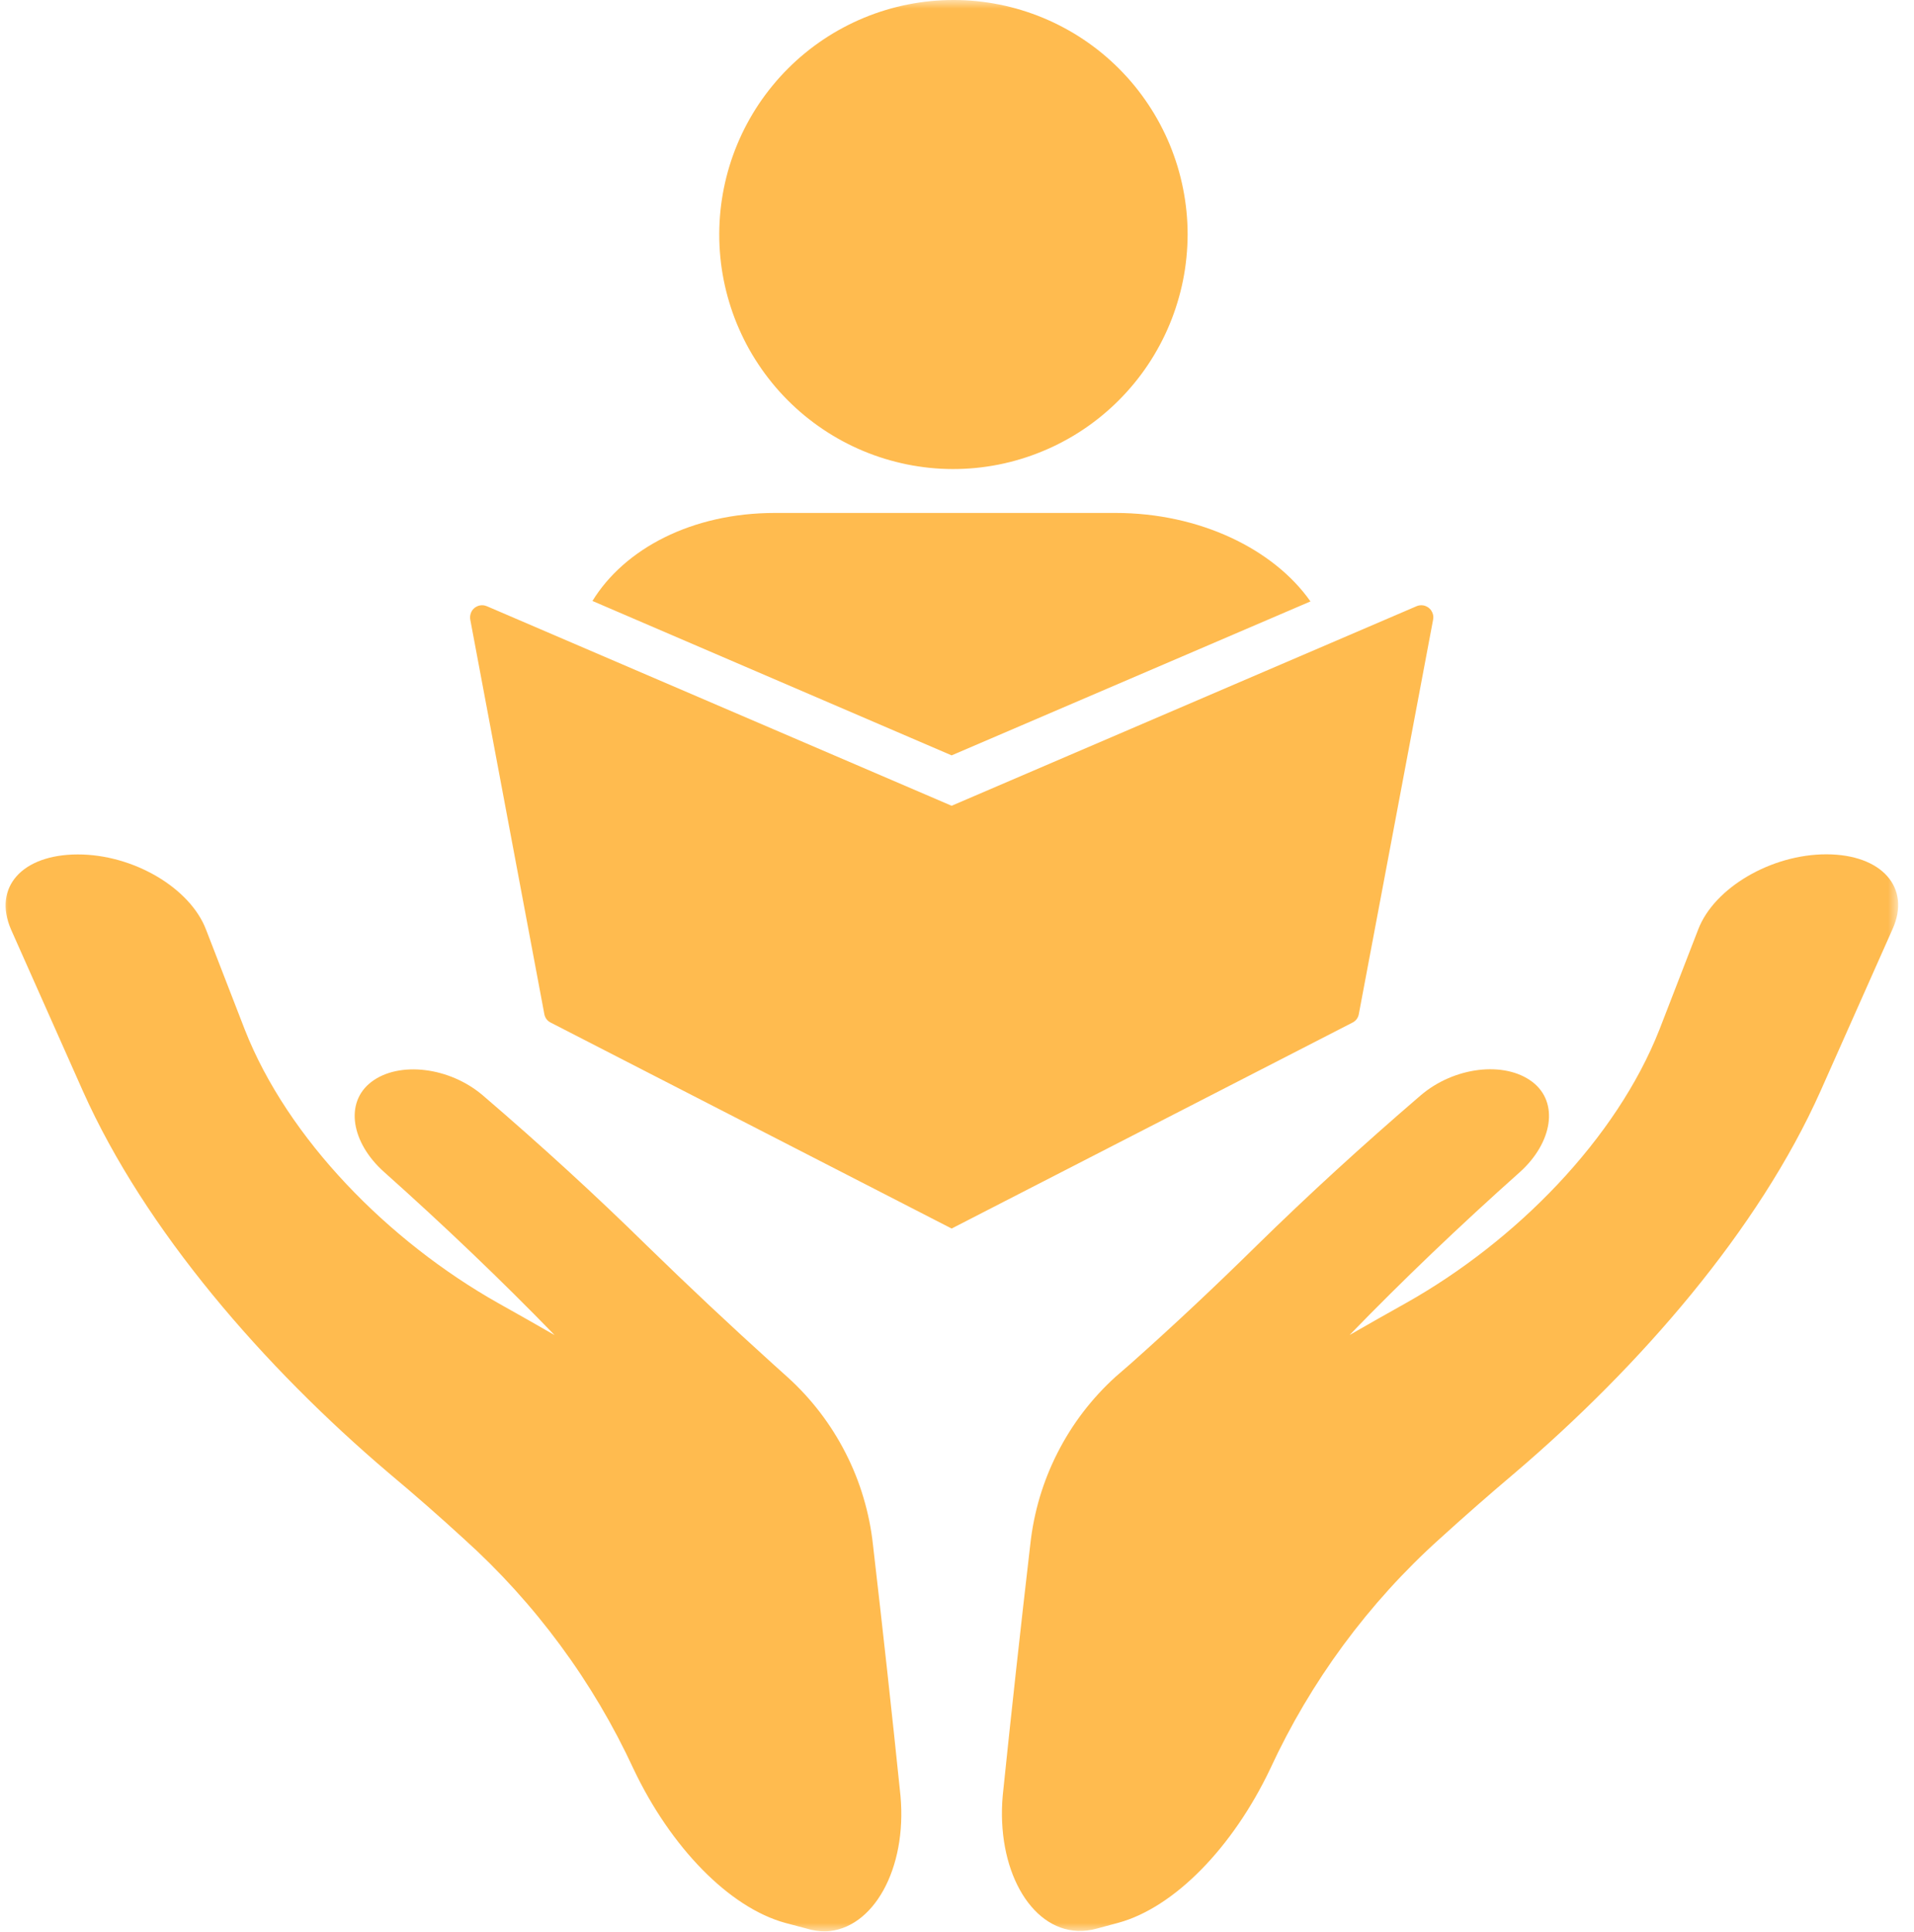 <svg width="111" height="112" viewBox="0 0 111 112" fill="none" xmlns="http://www.w3.org/2000/svg">
<mask id="mask0_7151_6474" style="mask-type:luminance" maskUnits="userSpaceOnUse" x="0" y="0" width="111" height="112">
<path d="M0 0H110.109V112H0V0Z" fill="white"/>
</mask>
<g mask="url(#mask0_7151_6474)">
<path d="M63.618 111.821C63.252 111.925 62.881 111.971 62.5 111.958C59.724 111.848 57.773 108.33 58.153 104.102C58.653 99.26 59.186 94.407 59.751 89.544C59.852 88.616 60.035 87.705 60.3 86.81C60.568 85.915 60.913 85.051 61.338 84.22C61.761 83.389 62.257 82.602 62.824 81.861C63.393 81.12 64.023 80.437 64.715 79.811L65.604 79.04C68.02 76.89 70.451 74.611 72.894 72.206C75.852 69.305 79.017 66.408 82.386 63.516C84.323 61.854 87.246 61.506 88.858 62.724C90.434 63.919 90.024 66.254 88.162 67.944C84.636 71.086 81.337 74.24 78.268 77.406C79.339 76.787 80.428 76.176 81.531 75.557C87.926 71.963 93.745 66.033 96.238 59.693L98.487 53.887C99.411 51.475 102.73 49.527 105.931 49.535C109.132 49.542 110.84 51.467 109.756 53.872C108.369 56.991 106.98 60.114 105.59 63.238C101.987 71.322 95.099 79.227 87.837 85.415C86.341 86.68 84.895 87.948 83.497 89.219C81.423 91.085 79.56 93.143 77.904 95.388C76.249 97.636 74.836 100.026 73.665 102.559C71.5 107.113 68.11 110.596 64.861 111.486L63.618 111.821ZM46.773 111.821L45.537 111.493C42.296 110.603 38.901 107.12 36.741 102.567C35.568 100.034 34.153 97.643 32.496 95.398C30.838 93.15 28.975 91.093 26.901 89.224C25.512 87.95 24.066 86.682 22.562 85.423C15.299 79.254 8.412 71.329 4.808 63.265C3.419 60.147 2.03 57.024 0.642 53.9C-0.421 51.447 1.274 49.549 4.502 49.542C7.731 49.535 11.022 51.482 11.946 53.894L14.196 59.698C16.688 66.04 22.527 71.97 28.902 75.563C30.006 76.183 31.095 76.795 32.165 77.413C29.096 74.252 25.798 71.099 22.271 67.951C20.375 66.261 19.965 63.926 21.541 62.729C23.138 61.514 26.076 61.861 28.012 63.522C31.387 66.415 34.55 69.311 37.504 72.213C39.944 74.591 42.367 76.866 44.774 79.04L45.662 79.84C46.355 80.464 46.985 81.149 47.552 81.888C48.12 82.63 48.616 83.417 49.04 84.248C49.465 85.08 49.811 85.942 50.076 86.837C50.343 87.732 50.527 88.644 50.627 89.572C51.191 94.429 51.724 99.283 52.223 104.13C52.606 108.358 50.642 111.876 47.878 111.987C47.501 111.987 47.133 111.932 46.773 111.821ZM44.941 29.742H64.695C69.554 29.742 73.859 31.827 75.999 34.872L55.188 43.798L34.358 34.845C36.219 31.814 40.129 29.742 44.941 29.742ZM55.245 27.196C54.8 27.196 54.357 27.172 53.914 27.127C53.471 27.081 53.034 27.015 52.598 26.927C52.163 26.837 51.733 26.729 51.306 26.598C50.882 26.468 50.464 26.316 50.054 26.145C49.644 25.973 49.243 25.781 48.852 25.571C48.462 25.36 48.081 25.13 47.712 24.881C47.344 24.634 46.989 24.366 46.645 24.085C46.302 23.801 45.975 23.501 45.662 23.186C45.347 22.869 45.05 22.54 44.77 22.194C44.489 21.85 44.225 21.491 43.98 21.121C43.733 20.75 43.506 20.369 43.297 19.976C43.09 19.582 42.902 19.179 42.731 18.768C42.563 18.358 42.415 17.939 42.287 17.512C42.159 17.086 42.052 16.654 41.966 16.218C41.88 15.781 41.816 15.341 41.774 14.898C41.732 14.456 41.71 14.011 41.712 13.566C41.714 13.121 41.736 12.677 41.78 12.234C41.825 11.791 41.891 11.351 41.979 10.916C42.067 10.48 42.175 10.048 42.305 9.624C42.435 9.197 42.585 8.78 42.757 8.368C42.927 7.958 43.118 7.555 43.328 7.164C43.539 6.772 43.767 6.391 44.014 6.022C44.263 5.652 44.529 5.295 44.811 4.953C45.093 4.609 45.393 4.279 45.708 3.966C46.022 3.651 46.352 3.353 46.696 3.071C47.04 2.789 47.397 2.526 47.767 2.279C48.136 2.032 48.517 1.805 48.91 1.596C49.302 1.386 49.703 1.197 50.115 1.027C50.525 0.857 50.944 0.708 51.368 0.58C51.795 0.45 52.225 0.344 52.661 0.258C53.098 0.172 53.537 0.106 53.978 0.064C54.421 0.02 54.864 0 55.309 0C55.754 0 56.197 0.022 56.64 0.066C57.081 0.112 57.52 0.176 57.956 0.264C58.393 0.351 58.823 0.459 59.248 0.589C59.672 0.719 60.092 0.869 60.502 1.04C60.911 1.21 61.312 1.4 61.704 1.611C62.098 1.821 62.478 2.05 62.846 2.297C63.216 2.544 63.573 2.809 63.915 3.091C64.259 3.375 64.589 3.673 64.902 3.988C65.216 4.303 65.515 4.632 65.797 4.977C66.078 5.321 66.342 5.678 66.589 6.049C66.836 6.419 67.063 6.799 67.274 7.193C67.482 7.585 67.673 7.987 67.843 8.397C68.011 8.809 68.161 9.228 68.291 9.653C68.419 10.079 68.527 10.511 68.613 10.947C68.701 11.384 68.765 11.824 68.809 12.267C68.853 12.709 68.875 13.152 68.875 13.599C68.873 14.044 68.851 14.489 68.805 14.933C68.762 15.378 68.696 15.817 68.608 16.255C68.52 16.692 68.41 17.124 68.28 17.55C68.15 17.979 68 18.398 67.828 18.81C67.658 19.221 67.466 19.624 67.255 20.016C67.045 20.409 66.814 20.792 66.567 21.162C66.318 21.533 66.053 21.89 65.769 22.234C65.485 22.578 65.187 22.908 64.87 23.223C64.556 23.537 64.224 23.836 63.88 24.119C63.536 24.401 63.177 24.667 62.806 24.914C62.436 25.161 62.054 25.39 61.66 25.598C61.267 25.809 60.864 25.999 60.452 26.167C60.04 26.338 59.621 26.488 59.195 26.616C58.768 26.746 58.336 26.854 57.899 26.94C57.462 27.026 57.022 27.09 56.578 27.134C56.135 27.176 55.69 27.198 55.245 27.196ZM55.188 71.233L31.915 59.281C31.735 59.182 31.622 59.03 31.574 58.831L27.277 35.95C27.247 35.802 27.262 35.657 27.319 35.518C27.354 35.432 27.405 35.357 27.471 35.293C27.538 35.227 27.613 35.178 27.699 35.143C27.785 35.108 27.875 35.092 27.968 35.094C28.06 35.094 28.15 35.114 28.236 35.15L55.188 46.72L82.15 35.15C82.234 35.114 82.324 35.094 82.417 35.094C82.509 35.092 82.599 35.108 82.684 35.143C82.77 35.178 82.847 35.227 82.913 35.293C82.979 35.357 83.03 35.432 83.067 35.518C83.127 35.657 83.142 35.802 83.107 35.95L78.797 58.831C78.749 59.03 78.636 59.182 78.457 59.281L55.188 71.233Z" fill="#FFBB4F"/>
</g>
</svg>
